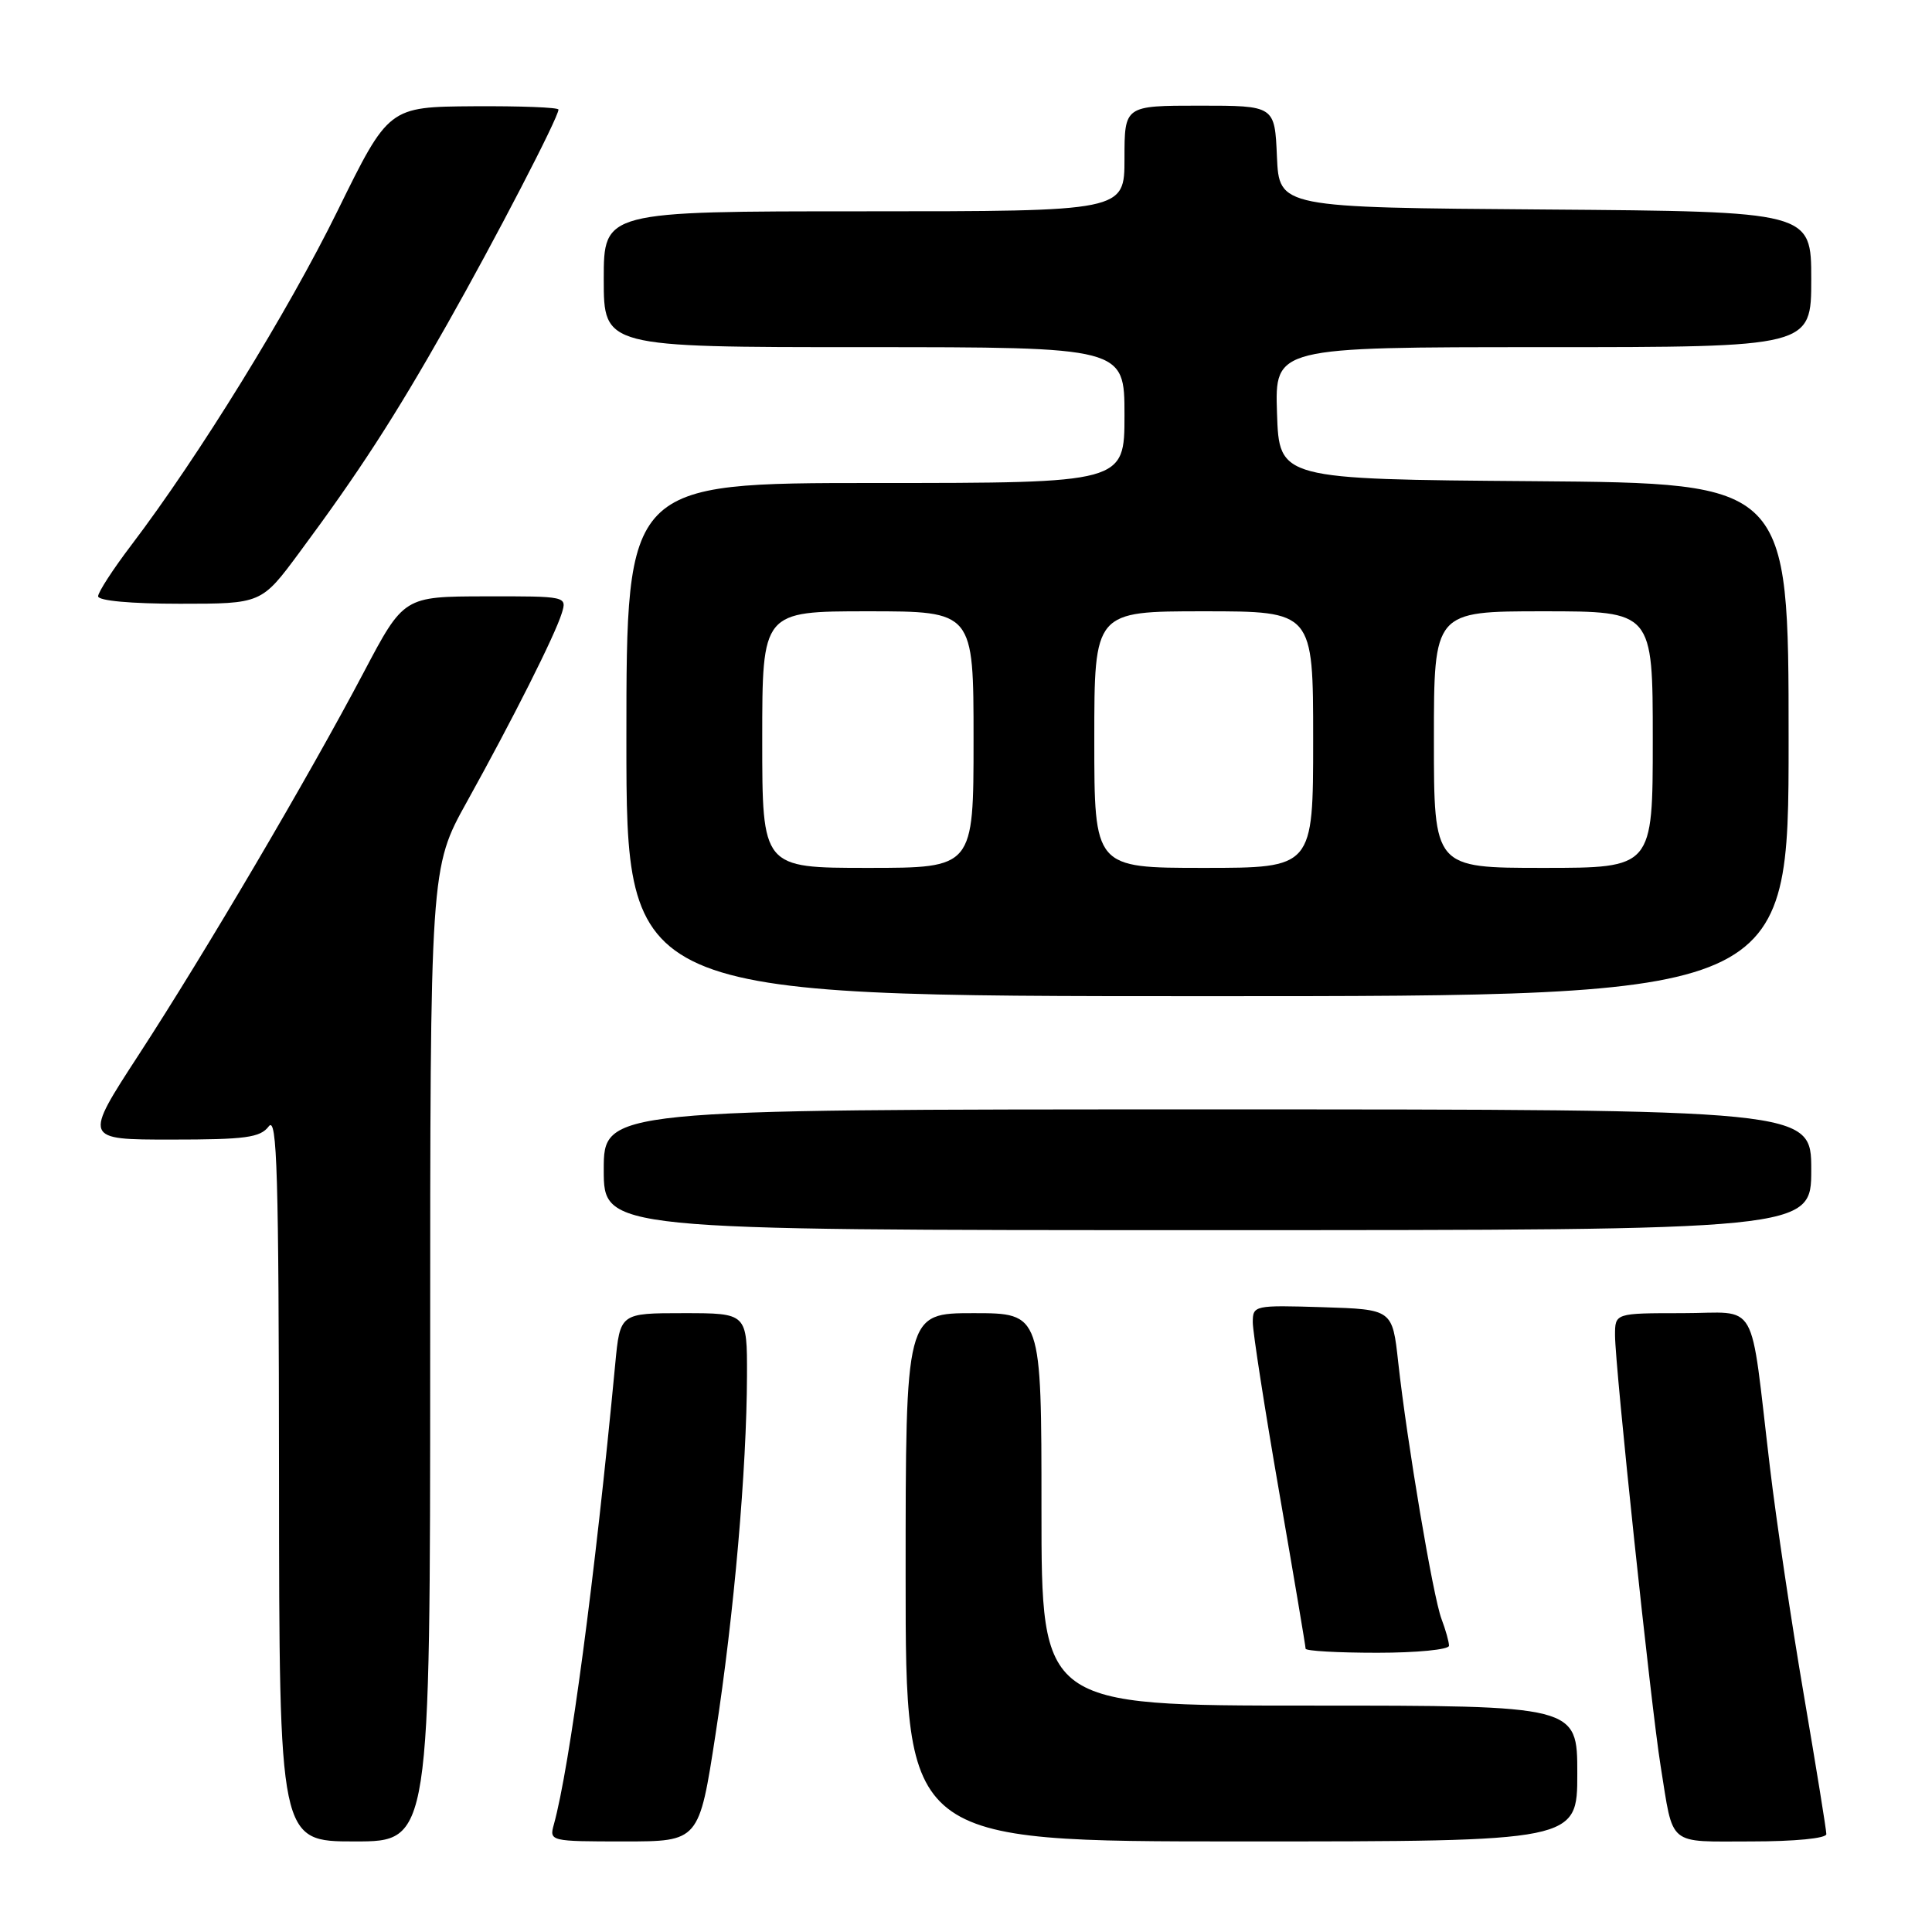 <?xml version="1.0" encoding="UTF-8" standalone="no"?>
<!DOCTYPE svg PUBLIC "-//W3C//DTD SVG 1.1//EN" "http://www.w3.org/Graphics/SVG/1.1/DTD/svg11.dtd" >
<svg xmlns="http://www.w3.org/2000/svg" xmlns:xlink="http://www.w3.org/1999/xlink" version="1.1" viewBox="0 0 256 256">
 <g >
 <path fill="currentColor"
d=" M 57.00 179.50 C 57.00 115.00 57.00 115.00 61.88 106.22 C 67.94 95.30 73.52 84.22 74.44 81.25 C 75.13 79.01 75.08 79.00 64.32 79.02 C 53.50 79.04 53.50 79.04 48.20 89.08 C 40.90 102.93 27.16 126.28 18.39 139.75 C 11.07 151.00 11.07 151.00 22.67 151.00 C 32.55 151.00 34.48 150.74 35.61 149.25 C 36.72 147.79 36.94 155.41 36.97 195.75 C 37.00 244.00 37.00 244.00 47.00 244.00 C 57.00 244.00 57.00 244.00 57.00 179.50 Z  M 94.82 229.75 C 97.27 213.84 98.94 194.71 98.98 182.25 C 99.00 174.00 99.00 174.00 90.58 174.00 C 82.16 174.00 82.16 174.00 81.52 180.75 C 78.84 209.05 75.49 234.14 73.39 241.75 C 72.77 243.97 72.88 244.00 82.70 244.00 C 92.63 244.00 92.63 244.00 94.82 229.75 Z  M 209.00 235.00 C 209.00 226.00 209.00 226.00 173.50 226.00 C 138.00 226.00 138.00 226.00 138.00 200.00 C 138.00 174.00 138.00 174.00 129.00 174.00 C 120.00 174.00 120.00 174.00 120.00 209.00 C 120.00 244.00 120.00 244.00 164.50 244.00 C 209.00 244.00 209.00 244.00 209.00 235.00 Z  M 242.00 243.03 C 242.00 242.49 240.66 234.22 239.03 224.66 C 237.39 215.09 235.36 201.46 234.52 194.38 C 231.80 171.56 233.19 174.00 222.91 174.00 C 214.00 174.00 214.00 174.00 214.00 176.93 C 214.00 181.04 218.77 226.12 220.04 234.00 C 221.78 244.80 220.82 244.00 232.07 244.00 C 237.84 244.00 242.00 243.59 242.00 243.03 Z  M 192.00 218.07 C 192.00 217.55 191.55 215.96 191.01 214.53 C 189.89 211.59 186.44 191.10 185.27 180.50 C 184.50 173.50 184.50 173.50 175.25 173.21 C 166.19 172.93 166.00 172.97 166.00 175.22 C 166.00 176.48 167.57 186.61 169.50 197.72 C 171.43 208.83 173.00 218.16 173.00 218.46 C 173.00 218.76 177.28 219.00 182.50 219.00 C 187.73 219.00 192.00 218.58 192.00 218.07 Z  M 240.00 155.00 C 240.00 147.00 240.00 147.00 160.00 147.00 C 80.00 147.00 80.00 147.00 80.00 155.00 C 80.00 163.00 80.00 163.00 160.00 163.00 C 240.00 163.00 240.00 163.00 240.00 155.00 Z  M 237.00 98.01 C 237.00 64.03 237.00 64.03 203.25 63.76 C 169.50 63.50 169.50 63.50 169.21 54.75 C 168.92 46.00 168.92 46.00 204.46 46.00 C 240.00 46.00 240.00 46.00 240.00 37.01 C 240.00 28.03 240.00 28.03 204.75 27.76 C 169.50 27.50 169.50 27.50 169.20 20.75 C 168.91 14.00 168.91 14.00 158.95 14.00 C 149.00 14.00 149.00 14.00 149.00 21.00 C 149.00 28.00 149.00 28.00 114.50 28.00 C 80.00 28.00 80.00 28.00 80.00 37.00 C 80.00 46.00 80.00 46.00 114.50 46.00 C 149.00 46.00 149.00 46.00 149.00 55.00 C 149.00 64.00 149.00 64.00 116.00 64.00 C 83.00 64.00 83.00 64.00 83.00 98.00 C 83.00 132.00 83.00 132.00 160.00 132.00 C 237.00 132.00 237.00 132.00 237.00 98.01 Z  M 39.64 73.25 C 47.58 62.54 52.25 55.33 59.23 43.00 C 65.61 31.74 74.00 15.56 74.00 14.52 C 74.00 14.23 68.94 14.04 62.75 14.08 C 51.50 14.16 51.50 14.16 44.73 27.93 C 38.17 41.28 26.32 60.49 17.38 72.26 C 14.97 75.43 13.00 78.47 13.00 79.01 C 13.00 79.60 17.35 80.00 23.82 80.00 C 34.64 80.00 34.64 80.00 39.64 73.25 Z  M 101.00 98.00 C 101.00 81.00 101.00 81.00 115.00 81.00 C 129.00 81.00 129.00 81.00 129.00 98.00 C 129.00 115.00 129.00 115.00 115.00 115.00 C 101.00 115.00 101.00 115.00 101.00 98.00 Z  M 145.00 98.00 C 145.00 81.00 145.00 81.00 159.50 81.00 C 174.00 81.00 174.00 81.00 174.00 98.00 C 174.00 115.00 174.00 115.00 159.50 115.00 C 145.00 115.00 145.00 115.00 145.00 98.00 Z  M 190.00 98.00 C 190.00 81.00 190.00 81.00 204.50 81.00 C 219.00 81.00 219.00 81.00 219.00 98.00 C 219.00 115.00 219.00 115.00 204.50 115.00 C 190.00 115.00 190.00 115.00 190.00 98.00 Z "/>
</g>
</svg>